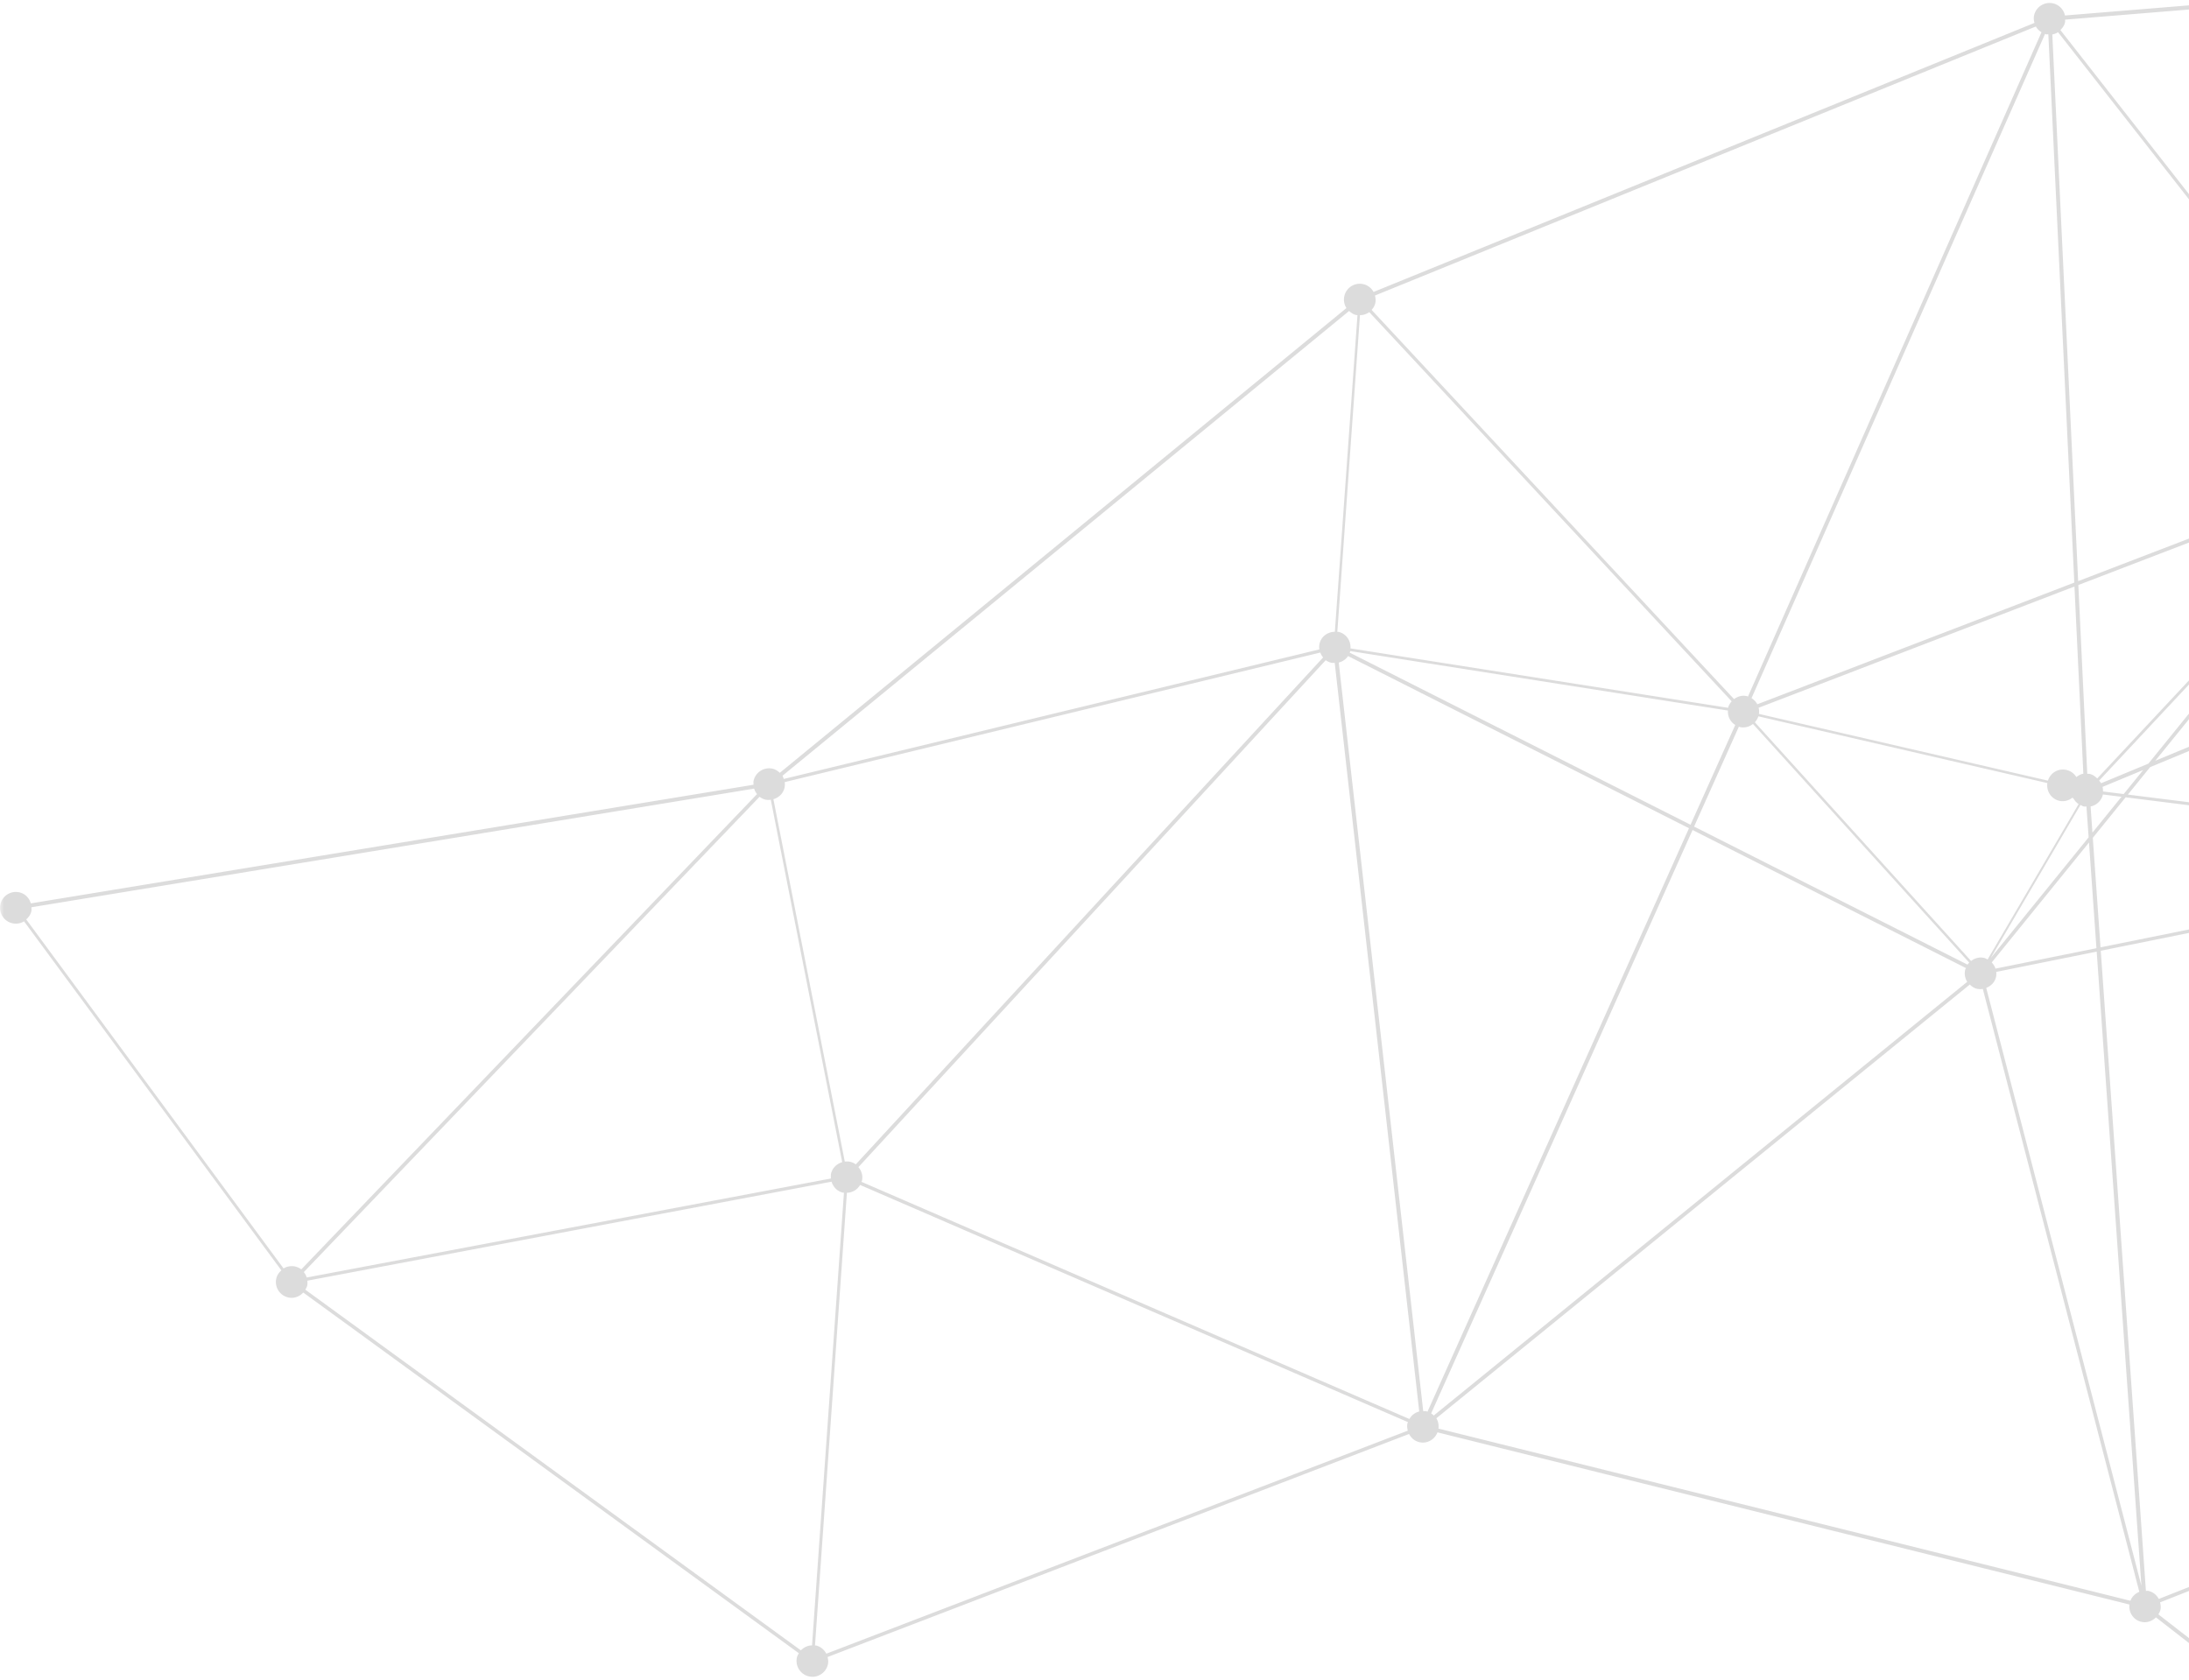 <svg xmlns="http://www.w3.org/2000/svg" xmlns:xlink="http://www.w3.org/1999/xlink" width="271" height="208" viewBox="0 0 271 208">
    <defs>
        <path id="a" d="M0 0h937.557v293.973H0z"/>
    </defs>
    <g fill="none" fill-rule="evenodd" opacity=".16" transform="translate(0 -8)">
        <mask id="b" fill="#fff">
            <use xlink:href="#a"/>
        </mask>
        <path fill="#231F20" d="M906.956 176.927l26.708.614c.01.12.015.236.044.348l-81.737 31.3 54.985-32.262zm-106.296 4.689c.243.23.53.423.88.508a1.961 1.961 0 0 0 1.988-.722l44.236 28.117c-.073.144-.162.275-.199.44-.017.066.005.129-.005.2l-80.403.179 33.503-28.722zm-35.034 29.218h.316l-6.301 5.401 5.985-5.401zm-36.152 12.885l14.66 4.108c-.045.273-.036.537.028.79l-77.24 28.727 62.552-33.625zm-121.556 67.153a1.952 1.952 0 0 0-.923-.68l11.773-44.576c.9.155 1.745-.336 2.1-1.15l40.91 13.857c-.002.015-.01.022-.012.034-.102.435-.02.856.153 1.235l-54 31.28zm-72.768-42.841l82.02-4.01c.116.686.605 1.25 1.283 1.495l-11.774 44.579a1.946 1.946 0 0 0-1.878.719l-69.818-42.127c.05-.117.129-.221.158-.35.024-.105.002-.202.01-.306zm-83.236 38.912c-.178-.274-.438-.478-.736-.636l30.088-77.24c.015.003.03.017.049.02.693.163 1.363-.095 1.827-.569l48.448 38.327a2 2 0 0 0-.277.608c-.085.371-.026.724.088 1.061l-79.487 38.43zm-71.983-35.972l49.724-50.811c.223.175.473.31.765.379.209.048.416.034.617.02l18.595 85.626a1.924 1.924 0 0 0-.994.76l-68.384-34.089c.027-.075.078-.138.097-.218.144-.618-.048-1.213-.42-1.667zm-40.597 11.004c-.029-.007-.05.003-.08-.002l5.723-84.48a1.84 1.84 0 0 0 .462-.08l32.018 73.096a1.938 1.938 0 0 0-.93 1.247 1.85 1.85 0 0 0 .007.848L340.693 263.2c-.226-.588-.698-1.074-1.359-1.225zm-71.915-55.568l75.745-29.923c.258.484.695.863 1.269.997.026.002.05-.005.077.002l-5.72 84.475c-.488.03-.92.229-1.261.566l-70.319-54.633c.1-.17.2-.34.248-.544.076-.326.04-.639-.039-.94zm-89.598-22.794l66.042-53.705c.247.243.537.443.896.525.243.059.484.054.717.022l19.375 74.652c-.5.194-.9.578-1.103 1.103l-85.667-21.321c.056-.455-.027-.906-.26-1.276zm-76.802 28.134c-.041-.01-.08.003-.121-.005l3.949-56.052a1.927 1.927 0 0 0 1.633-.969l67.827 29.368c-.014.049-.046.083-.058.132-.073.318-.042.629.036.925L102.3 212.763c-.258-.49-.7-.882-1.28-1.016zm-62.97-45.171l64.9-12.258c.196.65.7 1.195 1.41 1.358.04.01.08-.003.123.005l-3.951 56.05a1.937 1.937 0 0 0-1.378.621L37.8 167.691c.09-.16.188-.323.234-.513.046-.204.029-.403.014-.602zM167.906 47.01c.051.012.1-.002.151.005l-2.802 39.211c-.887.01-1.691.583-1.898 1.482a1.944 1.944 0 0 0-.017.7L97.03 104.45c-.05-.136-.081-.277-.156-.396l70.148-57.55c.245.23.532.425.884.507zm84.833-35.017L216.4 94.252c-.042-.015-.074-.044-.118-.054-.588-.136-1.159.027-1.606.367l-44.868-48.191c.209-.236.381-.506.454-.834.075-.328.039-.644-.041-.947l81.82-33.312c.165.296.405.532.7.712zm101.917-8.794l-56.858 60.316a1.96 1.96 0 0 0-2.214-.087l-40.507-51.71c.267-.258.486-.561.574-.945.026-.114.005-.229.01-.34l98.57-8.055c.07.311.223.58.425.821zm59.39 79.293l-66.88-12.414c.068-.926-.5-1.788-1.419-2.034l10.284-64.157c.372.02.732-.046 1.045-.219l57.493 77.988a1.928 1.928 0 0 0-.523.836zm87.096 25.493l-34.869 4.322-48.567-28.5 83.443 23.87c-.014.104-.007.206-.007.308zm67.16 28.054l-53.887-1.781-10.357-24.597c.296-.175.525-.437.697-.746l63.604 26.825c-.012.041-.04.073-.053.119-.015.06.005.119-.005.18zm55.723-21.253l-8.47 15.18-43.45 5.866c-.013-.039-.03-.07-.045-.11l51.396-21.614c.141.262.323.503.569.678zm22.521 11.833a1.956 1.956 0 0 0-1.472-2.28 1.958 1.958 0 0 0-1.998.727l-16.152-10.842-.083-.06c.012-.025.02-.054.032-.076l69.084 26.79-49.41-14.26zm124.725 5.906l-56.897 27.627-12.816-16.491c.257-.253.469-.552.556-.93.042-.173.02-.339.015-.509l69.084-9.855c.012.056.041.105.058.158zm47.977 29.004l-19.57 14.484-25.442-42.555a1.88 1.88 0 0 0 .442-.413l44.528 26.679c-.065.131-.148.245-.18.394-.116.502-.016.998.222 1.411zm97.996-1.506L902.8 168.41l-77.44-7.663 91.69-1.295c.03.204.107.389.194.57zm16.615 16.566l-13.988-5.785c.025-.068.073-.122.088-.195a1.959 1.959 0 0 0-1.47-2.352c-.061-.014-.122.005-.183-.005l.61-7.158c.479.017.919-.126 1.274-.415l14.019 15.402c-.144.15-.258.316-.35.508zm-140.523 9.23l6.571-4.103-33.387 28.624h-.347l27.163-24.52zm123.158-14.488c.267.36.639.644 1.11.75.909.212 1.784-.27 2.175-1.076l13.987 5.785c-.022.068-.068.122-.085.192-.02.083.003.158-.007.239l-26.194-.598 9.014-5.292zm-20.442 5.03l2.503-1.847 17.632-3.812c.025.09.059.17.095.25l-9.63 5.649-10.6-.24zm-.418.308l10.498.238-53.092 31.152 42.594-31.39zm-91.732 3.686l27.474-1.208 16.986 29.658a1.985 1.985 0 0 0-.43.4l-44.234-28.116c.073-.144.16-.275.2-.438.021-.1 0-.194.004-.296zm-48.664 30.012a1.873 1.873 0 0 0-.204-.622l35.836-22.383-25.46 22.98-10.172.025zm-8.35 16.06l5.784-13.985c.068.025.121.07.192.085a1.964 1.964 0 0 0 2.354-1.467c.015-.068-.002-.136.008-.202l9.637-.022-17.555 15.85a1.95 1.95 0 0 0-.42-.258zm-8.544-7.478l6.338 7.853a1.936 1.936 0 0 0-.426.654l-14.284-4.007 8.372-4.5zm-55.075-8.596c.008-.04-.002-.076.003-.115l48.368.401 6.376 7.904-8.756 4.707-45.99-12.897zm-62.384 32.612l32.59-17.633 9.448 31.691c-.45.192-.807.542-1.011 1.009l-40.91-13.86c.002-.012.012-.02.017-.031.094-.413.02-.814-.134-1.176zm-86.27 3.593l25.02-30.31 57.63 26.848c-.02.058-.06.1-.074.16-.024.105-.002.204-.01.309l-82.018 4.007c-.066-.392-.273-.732-.547-1.014zm-50.94-39.22l53.898-.528a1.945 1.945 0 0 0 1.487 1.713l-5.693 37.452a1.916 1.916 0 0 0-1.526.576l-48.448-38.327c.119-.184.223-.379.277-.607.02-.095 0-.185.005-.28zm-217.69-2.348c-.106-.024-.21 0-.32-.007l-5.59-79.259 57.233-11.577c.202.636.695 1.166 1.395 1.326.345.08.68.034.999-.06l24.25 58.442c-.48.26-.858.695-.99 1.269-.075.323-.04.639.037.94l-75.745 29.92a1.928 1.928 0 0 0-1.268-.994zm-18.871-76.027a1.97 1.97 0 0 0 .02-.62l12.439-2.514 5.535 78.522-19.212-74.032c.586-.228 1.067-.697 1.218-1.356zm-69.937 54.045l32.363-72.234 33.844 17.093c-.027.073-.078.132-.095.212a1.954 1.954 0 0 0 .255 1.49L177.5 183.27c-.102-.1-.201-.19-.323-.263zm-70.906-30.493l57.852-62.77c.204.148.442.26.704.32.141.032.275.008.411.012l10.462 92.696a1.939 1.939 0 0 0-1.215.928l-67.83-29.366c.014-.046.046-.083.055-.132.149-.626-.053-1.231-.44-1.688zm57.531-63.113l-57.855 62.77a1.963 1.963 0 0 0-.704-.32 1.992 1.992 0 0 0-.656-.02l-8.839-44.875c.661-.192 1.213-.7 1.378-1.417a1.89 1.89 0 0 0 .02-.7l66.309-16.04c.082.223.194.42.347.602zm89.496-77.157c.098.02.19 0 .287.008l3.213 67.884-39.24 15.067a1.912 1.912 0 0 0-.72-.753l36.344-82.26c.039.013.073.045.116.054zm41.452 53.321l-37.474 14.39-3.2-67.691c.255-.044.493-.139.712-.275l40.504 51.713c-.265.257-.486.56-.576.945-.073.316-.041.624.034.918zm130.484 51.827l-8.656-32.542c.34-.126.647-.318.87-.607l47.996 28.165-40.21 4.984zm52.314 2.12l-15.183 7.006-36.458-6.59-.556-2.087 40.742-5.051 11.455 6.723zm23.689-10.928l-23.127 10.669-11.186-6.563 34.26-4.25c.009.052.038.098.053.144zm3.547 25.357c-.058-.84-.624-1.584-1.487-1.784-.102-.024-.199 0-.301-.007l.18-22.247a1.77 1.77 0 0 0 .396-.056l10.272 24.393-9.06-.3zm12.685 8.91l-12.86-7.984c.054-.117.13-.222.16-.353.013-.06-.002-.121.006-.184l9.236.306 3.458 8.215zm51.785-4.877l-12.722 29.12-38.297-23.77-3.653-8.669 53.71 1.774c.043.651.398 1.22.962 1.545zm31.63 18.299l-28.943-19.108c.068-.14.153-.27.19-.425.039-.165.02-.328.014-.489l43.156-5.828-14.418 25.85zm27.597-27.63l2.464 10.808-22.247 21.98-7.443-4.913 14.595-26.168 12.631-1.706zm-3.756-13.538c.228.051.454.042.675.015l2.987 13.113-12.28 1.66 8.321-14.924c.102.042.187.11.297.136zm17.982 11.114l-12.556-9.54 12.811 8.595c-.1.168-.2.335-.243.534-.032.141-.012.273-.012.411zm55.58 15.704c-.087.459-.002.91.209 1.297l-17.168 11.857-35.059-27.78c.066-.104.11-.225.156-.34l51.862 14.966zm12.631 19.906l-9.18-17.19 12.216 15.718-3.036 1.472zm40.41 46.615l-.097.34-25.676-19.537-14.428-27.021 3.106-1.507 37.095 47.725zm3.382.85c-.199-.21-.44-.373-.724-.483l18.853-75.004c.386.049.758-.014 1.093-.175l25.462 42.591-44.684 33.072zm-578.106-26.547c-.139-.031-.275-.01-.409-.01l-10.461-92.702a1.941 1.941 0 0 0 1.159-.802l42.205 21.317-32.375 72.25c-.042-.011-.073-.043-.12-.053zM414.63 84.501l-15.898 21.285-17.212-11.629 32.638-10.292c.114.243.27.456.472.636zm87.785 25.294l-4.525 21.066-19.326-11.34 22.828-10.53c.226.371.59.648 1.023.804zm126.38 18.383l-3.004-13.162c.292-.1.542-.26.756-.478l15.584 11.84-13.336 1.8zm81.676 33.871l-10.962 5.321a1.964 1.964 0 0 0-1.212-.86c-.049-.01-.095.003-.146-.005l2.002-22.293c.258.008.498-.034.73-.121l9.588 17.958zm40.305 50.216l.955-.51c.185.255.442.454.739.595l-5.346 12.926 3.652-13.011zm-10.486 5.637l4.394 8.23-5.958-7.387 1.564-.843zm-3.856-7.221l3.613 6.771-1.647.887-6.209-7.695 4.243.037zm14.345-.292l-14-.114-10.772-20.18 25.107 19.103-.335 1.191zm.87-.78a1.938 1.938 0 0 0-.258.566c-.015.076.002.146-.005.221l-.083-.002.243-.865.103.08zm.3-.364c-.014.017-.036.031-.053.048l-.233-.18.049-.172.238.304zm1.61-.547a1.942 1.942 0 0 0-1.264.243l-.428-.554 16.84-59.954-15.148 60.265zm-2.372 2.104l.19.003c.014.175.065.33.123.49l-.53.287.217-.78zm-10.7 6.415l-3.484-6.53 13.661.11-.313 1.116-9.864 5.304zm4.882 9.143l-4.641-8.691 9.43-5.071-3.834 13.648c-.333-.051-.656 0-.955.114zm-46.144-56.577l.039-.036 25.795 19.627 11.156 20.898-4.354-.038-32.636-40.45zm-16.376 39.015L697.4 170.33c.005 0 .01.005.015.005a1.95 1.95 0 0 0 1.497-.263l32.397 40.157-48.025-.399a1.91 1.91 0 0 0-.435-1.032zm-2 3.107c.024.005.039.02.06.027.079.017.151-.005.224.005l-7.105 18.792 6.821-18.824zm-1.106-.787c.195.284.474.493.8.646l-15.113 41.7-1.295 3.428c-.007-.002-.01-.007-.017-.007a1.97 1.97 0 0 0-.79-.017l-9.465-31.747 25.88-14.003zm-32.973-9.792l32.665 8.456c-.042.342.01.668.136.972l-25.824 13.973-6.977-23.4zm-85.04 12.382l49.007 25.836-50.798-23.669 1.791-2.167zm-19.083-5.887l.486-2.112a1.938 1.938 0 0 0 1.893-.806l16.306 8.596-1.806 2.185-16.879-7.863zm-8.833 38.225l8.726-37.766 16.682 7.775-24.932 30.207a2.178 2.178 0 0 0-.476-.216zm7.339-38.412l1.096.512-8.26 35.766 5.378-35.38c.729.05 1.409-.288 1.786-.898zm-3.077-3.36l.357.704c-.41.265-.724.678-.843 1.19-.022.098 0 .188-.007.282l-47.714.467 48.207-2.644zm-217.018-90.27c.007-.032 0-.064.002-.096l67.408 3.468c.04.469.255.884.585 1.207l-43.157 55.333a1.97 1.97 0 0 0-.581-.262c-.345-.08-.678-.034-.997.06l-24.252-58.445a1.92 1.92 0 0 0 .992-1.266zm-61.966-2.263l4.065-5.017 54.064 6.781c-.003.078-.012.156-.005.231l-57.17 11.566-.954-13.56zm-12.513 15.431l12.041-14.85.921 13.084-12.5 2.53a1.953 1.953 0 0 0-.462-.764zM215.278 97.97c.044.015.075.044.121.054.593.138 1.172-.032 1.621-.38l26.774 29.554c-.075.08-.153.15-.216.243l-33.846-17.094 5.546-12.377zm42.64 5.832c-.326.058-.608.216-.863.418a1.951 1.951 0 0 0-1.23-.887c-1.003-.233-1.982.362-2.29 1.326l-35.779-8.263a1.897 1.897 0 0 0-.036-.76l39.1-15.014 1.098 23.18zm37.274-37.43l-35.556 38.02c-.255-.262-.559-.481-.94-.568-.098-.022-.192 0-.29-.008l-1.105-23.379 37.614-14.442c.073.14.17.26.277.376zm48.186 4.072l-36.951 15.329-8.824-18.991c.46-.262.812-.697.94-1.249.008-.029-.002-.058.003-.087l44.774 4.458c-.003.185.01.367.058.54zm27.86 26.42L346.745 71.22l33.678 22.748-9.183 2.896zm27.22 9.29l-7.026 9.403a1.91 1.91 0 0 0-.593-.27c-.6-.138-1.18.037-1.633.389l-17.574-18.398 9.33-2.943 17.496 11.819zm20.733 11.99a1.943 1.943 0 0 0-1.444-1.448c-.126-.029-.25-.004-.376-.01l-1.247-31.71c.036-.005.073.01.11.002l8.633 32.464-5.676.703zm.039.579c0-.041.002-.08 0-.122l5.756-.712.523 1.97-6.28-1.136zm11.443 20.543c-.085.032-.173.051-.253.095l-11.983-19.175c.338-.241.593-.586.725-1.009l6.478 1.174 5.033 18.915zm2.347.795a1.965 1.965 0 0 0-1.237-.902 2.036 2.036 0 0 0-.765-.021l-4.977-18.717 35.595 6.437-28.616 13.203zm64.34-6.745l-.237 1.115-63.867 6.25c-.015-.076-.058-.141-.083-.217l29.207-13.475 34.98 6.327zm.416-1.93l-.316 1.478-34.35-6.208 14.89-6.876 19.776 11.607zm3.54 1.485l-2.964-1.735 4.564-21.238a.022.022 0 0 0 .012.002l-.18 22.245a1.938 1.938 0 0 0-1.431.726zm40.41 67.586l-37.712-64.83c.129-.095.25-.2.35-.328l13.436 8.34 23.926 56.818zm.403-.386l-23.564-55.957 37.768 23.442-14.204 32.515zm15.208-31.895l-13.4 33.742c-.026-.008-.05-.03-.08-.034-.328-.078-.646-.042-.95.038l-.552-1.31 14.343-32.832.639.396zm.187-.465l-.625-.386 8.578-19.64-7.953 20.026zm28.274 15.604c-.1-.043-.185-.109-.295-.133a1.92 1.92 0 0 0-.848.005l-13.717-45.1c.296-.118.559-.29.765-.536l28.957 19.12-14.862 26.644zm.48.26c-.028-.022-.043-.053-.075-.075l14.829-26.581 7.333 4.842-22.086 21.814zm53.112-1.334c-.07.139-.156.268-.192.423-.027.114-.003.224-.01.333l-52.195 1.854a1.92 1.92 0 0 0-.406-.948l22.165-21.892 30.638 20.23zm1.096-.957a1.926 1.926 0 0 0-.858.569l-30.55-20.167 21.987-21.717 9.42 41.315zm2.926-53.51c.226.18.478.323.777.393.049.012.097-.005.146.005l-3.283 53.008c-.058.002-.117-.013-.172-.005l-9.475-41.544 12.007-11.857zm-.81-1.035l.212.162c.073.197.163.377.291.542l-11.817 11.673-2.4-10.528 13.714-1.85zm3.359 1.953l-.33-.758c.145-.085.262-.211.383-.335l34.89 27.645-34.943-26.552zm53.534 15.39l-5.791 20.804-12.04-9.544 17.075-11.794c.202.235.454.415.756.534zm.017 25.35c.107-.173.209-.355.255-.566.087-.377.027-.737-.092-1.077l11.005-5.343 13.927 26.081-25.095-19.095zm-17.307 38.861l6.573-16.568-6.31 16.687c-.078-.053-.178-.077-.263-.119zm-62.659 33.492c-.437-.1-.858-.015-1.237.155l-27.802-47.858 15.547-3.293 29.307 7.586-15.774 43.43c-.014-.003-.026-.015-.04-.02zm-44.28-44.474l14.835-3.144 27.863 47.96c-.18.132-.343.28-.471.465l-55.466-29.242 13.239-16.04zm-92.777 8.086l20.033-69.408c.352.06.685.007 1.001-.107l34.368 68.028-54.204 2.974c-.1-.668-.557-1.222-1.198-1.487zm-219.057-99.01l2.755-3.4 40.125-16.643 11.86 25.527c-.455.262-.81.697-.939 1.249-.002.005 0 .01 0 .014l-53.801-6.747zm-46.183-8.954c.194-.209.347-.45.44-.736l35.777 8.264c-.146.998.471 1.963 1.478 2.196.602.139 1.185-.039 1.637-.398.044.07.112.121.163.184.146.248.348.457.59.62l-11.267 19.239c-.139-.07-.268-.156-.423-.192-.596-.139-1.174.031-1.624.379L217.25 97.432zM260.35 106a1.901 1.901 0 0 0-.055-.566l5.035-2.09-2.416 2.976-2.564-.32zm-1.533 1.858a1.954 1.954 0 0 0 1.521-1.472v-.015l2.304.29-3.597 4.434-.228-3.237zm-1.256-.192c.136.068.267.156.423.192.109.025.21.003.32.008l.27 3.812-12.114 14.938 11.1-18.95zm8.41-5.112l-5.851 2.428c-.051-.09-.12-.166-.185-.243a1.094 1.094 0 0 0-.058-.088l33.043-35.336-26.949 33.24zm30.218-35.552c.381.088.75.024 1.096-.097l8.823 18.996-39.28 16.294 28.758-35.467a2 2 0 0 0 .603.274zm47.908 4.52L319.99 111.83c-.134-.066-.25-.15-.401-.185-.384-.087-.751-.024-1.096.102L306.63 86.21l36.92-15.314c.138.243.318.461.546.626zm26.733 25.47l-49.935 15.748c-.14-.302-.328-.576-.603-.77l24.111-40.308c.134.064.25.146.399.183.6.138 1.181-.04 1.633-.39l24.395 25.538zm44.762 20.736c-.073.141-.163.275-.2.437-.007.032.003.064-.002.093l-23.063-1.186a1.94 1.94 0 0 0-.652-1.33l7.035-9.42 16.882 11.406zm85.49 15.597c-.025.06-.062.116-.081.18l-3.04-.552.282-1.295 2.838 1.667zm68.694 4.886c.292.068.576.056.848-.005l13.718 45.099a1.975 1.975 0 0 0-.79.558L557.88 167.93l11.815-29.755c.031.01.053.03.082.037zm126.698 28.863l-.112-.085-2.315-1.835 5.832-20.949c.007.002.017 0 .026 0l-2.002 22.293a1.928 1.928 0 0 0-1.429.576zm-54.608 17.805a1.95 1.95 0 0 0 .768-.559l37.03 24.764a2.072 2.072 0 0 0-.096.212l-32.968-8.534-4.734-15.883zm-1.242.12c.017.002.03.016.044.019.267.06.537.063.792.017l4.651 15.601-10.206-2.644 4.72-12.994zm-33.464 5.554l32.135-6.804c.17.479.51.863.982 1.091l-4.741 13.058-28.376-7.345zm-61.825 13.49l1.519-.72 27.72-5.87-12.946 15.684-16.415-8.652c.034-.085.093-.158.114-.25.015-.064-.002-.127.008-.192zm-4.024 1.897l1.069-.503c.136.088.287.153.447.202l-.472 2.043-1.01-.469c.019-.058.058-.1.072-.16.09-.389.025-.763-.106-1.113zm-.963-1.79l-.267.61c-.046-.015-.085-.05-.134-.061-.389-.09-.763-.025-1.108.104l-.282-.556 1.791-.098zm42.961-19.854c-.053.119-.129.224-.158.357-.09.377-.029.741.093 1.084l-38.126 17.12a1.923 1.923 0 0 0-.804-.77l13.378-33.691 25.617 15.9zm2.892 2.369c.29-.209.505-.503.646-.85l18.111 4.689-14.716 3.115-4.041-6.954zm-2.2.058c.188.124.387.231.618.282.435.1.858.017 1.234-.153l3.983 6.852-14.055 2.976 8.22-9.957zm-35.165 15.665l34.539-16.311c.078.131.19.24.299.352l-8.583 10.397-26.255 5.562zm-7.645 3.241c-.017-.029-.031-.06-.05-.092l.758-.542c.058.073.126.14.194.209l-.902.425zm-.369-1.506l.661-.034c.041.28.143.542.297.777l-.759.547a1.972 1.972 0 0 0-.551-.479l.352-.811zm1.434-1.886c-.36.27-.647.644-.756 1.116-.027.123-.005.24-.01.36l-.5.028.918-2.101.348.597zm2.977.914l24.502-11.002-22.313 10.54-2.19.462zm60.829-12.883l-19.081-4.94c.005-.043 0-.082.002-.128l51.66-1.832-32.581 6.9zm56.999-22.572l-16.707-38.106 34.225 26.006-17.518 12.1zm29.316 1.958l-25.562 6.614-3.589-8.193 17.693-12.222 12.63 9.595-1.172 4.206zm.34.287l3.327-.863c.163.45.472.814.904 1.045l-1.32 3.492-13.182 33.222 10.271-36.896zm-49.918 14.1c.088-.158.183-.311.224-.493.06-.258.06-.513.022-.758l23.452-6.068 13.859 31.616a1.95 1.95 0 0 0-.525.464l-37.032-24.761zm.02-1.869l20.009-13.818 3.52 8.033-23.425 6.062c-.034-.094-.058-.19-.104-.277zm37.984 25.994l-13.84-31.565 25.302-6.546-10.59 38.048a1.945 1.945 0 0 0-.872.063zm15.382-40.713c-.097.165-.197.33-.243.527-.058.258-.058.51-.02.758l-3.095.8 1.067-3.827 2.291 1.742zm-50.613-38.458l17.088 38.975-20.087 13.877c-.262-.306-.598-.557-1.023-.654-.046-.012-.092.005-.143-.005l3.273-52.871.892.678zM506.41 140.619l35.231 60.566-1.125 2.583-2.143.117-31.963-63.266zm-5.467-6.157c.053.262.16.5.308.714l-4.666 4.184.982-4.565 3.376-.333zm-.008-.506c-.002.034-.002.066-.002.1l-3.273.32.206-.974 3.07.554zm-4.525 6.228l5.179-4.643c.155.13.335.23.535.313l-18.705 64.8 12.991-60.47zm-63.728 2.274c.263-.255.484-.559.574-.945.034-.146.01-.282.01-.425l63.769-6.24-1.096 5.095-38.708 34.707-24.549-32.192zm-1.377 54.256c-.083-.019-.163.003-.246-.007l.445-53.707c.301-.024.585-.1.838-.248l24.556 32.2-24.767 22.207a1.95 1.95 0 0 0-.826-.445zm-9.713-51.493l8.733 51.547c-.034.012-.068.029-.102.041L407.4 150.882l14.192-5.661zm-22.83-11.726l8.203-6.449 12.814 7.47 1.73 10.219-14.323 5.715-8.425-16.955zm-52.213 41.058l51.83-40.757 8.365 16.828-60.168 24.002c-.01-.022-.012-.051-.027-.073zm43.408-55.44c.374.085.739.027 1.08-.095l7.124 14.338-51.933 40.84a.05.05 0 0 0-.01-.015l43.156-55.333c.18.112.365.216.583.265zm-1.477-2.238l-67.405-3.467c-.005-.06.015-.129.005-.192l50.144-15.813 17.703 18.532c-.204.236-.37.5-.442.821-.01.041.002.08-.005.12zm41.257 23.073l-9.533-5.557-2.36-13.925c.132-.04.263-.082.384-.148l11.983 19.176c-.18.126-.347.272-.474.454zm-.1 2.063c.263.471.698.846 1.264.974.083.02.165-.002.248.005l-.445 53.375-8.694-51.312 7.628-3.042zm-.172-.452l-7.538 3.008-1.652-9.763 9.329 5.438c-.061.129-.144.243-.175.389-.076.318-.042.632.036.928zm-13.516-21.579c.25.248.544.455.914.54.187.044.367.027.547.017l2.298 13.565-12.47-7.27 8.711-6.852zm-23.812-1.953c.058-.129.14-.243.175-.384.005-.024-.005-.046 0-.07l23.064 1.188c.024.308.1.602.255.86l-8.838 6.949-14.656-8.543zm-.136.294l14.517 8.463-7.973 6.273-7.071-14.226a1.95 1.95 0 0 0 .527-.51zm65.531 56.725l38.23-34.281-13.856 64.488c-.411-.03-.812.04-1.15.243l-23.224-30.45zm-42.067-90.09c.13.031.253.004.377.012l1.25 31.71c-.494.056-.932.294-1.252.664l-16.855-11.386 15.888-21.268c.182.112.371.219.592.268zm-248.378 3.85c.025-.065.068-.116.083-.186l46.75 7.36c-.052.73.296 1.409.908 1.783l-5.538 12.357-42.203-21.313zm179.705 87.032a1.897 1.897 0 0 0-.041-.76l60.21-24.019 22.827 45.937c-.323.214-.556.535-.71.909l-82.286-22.067zm85.995 22.942c.031-.46-.068-.897-.32-1.256l24.732-22.18 23.217 30.446a1.936 1.936 0 0 0-.554.896l-47.075-7.906zm187.928 43.818a1.937 1.937 0 0 0-.778-.634l15.796-43.495 10.546 2.728 7.076 23.741-32.64 17.66zM800.73 178.46l-8.35 7.537-34.823 21.753 42.07-31.137 1.103 1.847zm.265-.243l-1.084-1.813 17.19-12.724-16.106 14.537zm89.999-2.95a1.967 1.967 0 0 0-1.174-.819c-.986-.226-1.946.352-2.267 1.288l-63.152-14.583 77.662 7.685-11.069 6.429zm14.085-6.13l-7.108 5.238-6.732 1.456a1.843 1.843 0 0 0-.121-.316l11.416-6.631 2.545.253zm.6-.442l-2.41-.236 12.874-7.477-10.464 7.713zm10.454 1.032v.003l-9.776-.967 11.22-8.271c.262.277.568.503.964.593.063.014.12-.003.18.004l-.608 7.158c-.92-.031-1.766.55-1.98 1.48zm-.02.73l-17.054 3.685 6.7-4.94 10.36 1.028c0 .075-.018.153-.006.226zm-112.703 8.455l16.274-16.873c.233.2.496.36.814.433.438.102.86.017 1.242-.156l9.378 16.382-27.2 1.195c-.063-.376-.26-.702-.508-.981zm-3.324.814c-.003.014-.012.026-.017.04-.107.465-.015.92.182 1.313l-5.404 3.377 5.239-4.73zm3.15-.999a1.952 1.952 0 0 0-.815-.433 1.928 1.928 0 0 0-.727-.017l15.33-13.84-13.789 14.29zm88.071-2.476c-.002-.058.013-.117.005-.175l6.15-1.327-2.16 1.592-3.995-.09zm-3.278 1.487c.246.25.542.454.91.54a1.965 1.965 0 0 0 2.354-1.473c.02-.08 0-.158.007-.236l3.585.08-41.032 30.239 34.176-29.15zm-.583-1.057a1.9 1.9 0 0 0 .35.81l-36.968 31.533c-.248-.248-.542-.455-.91-.537-.434-.102-.862-.017-1.24.158l-16.902-29.517 55.67-2.447zm-65.393-14.53c.33-.23.576-.563.712-.962l64.696 14.94c-.003.03 0 .056-.003.088l-55.937 2.461-9.468-16.527zm-50.615-29.208c.206.323.527.557.894.715l-20.852 74.236-36.825-47.38 56.783-27.57zM413.988 82.895c-.015.165-.041.333-.015.49l-32.992 10.408L346.96 70.81c.053-.107.112-.21.148-.328l66.88 12.413zM355.635 3.85l-10.284 64.158c-.933-.051-1.803.54-2.02 1.48-.006.029.006.058-.002.085l-44.776-4.459a1.893 1.893 0 0 0-.44-1.26L354.97 3.538c.195.144.42.246.666.311zm-186.12 42.796l44.866 48.191c-.2.229-.364.491-.442.805l-46.747-7.355c.066-.945-.53-1.827-1.48-2.049-.051-.012-.1.005-.15-.002l2.804-39.214a1.921 1.921 0 0 0 1.15-.376zM37.612 165.512l56.423-58.854c.214.16.46.29.737.355.223.05.44.041.653.014l8.84 44.876c-.66.191-1.212.7-1.38 1.418-.046.205-.031.406-.017.603l-64.896 12.258a1.993 1.993 0 0 0-.36-.67zm341.269 84.771c-.35-.08-.688-.031-1.006.066l-32.016-73.097c.365-.214.634-.554.802-.964l82.284 22.067a1.916 1.916 0 0 0 .428 1.499l-49.726 50.81a1.894 1.894 0 0 0-.766-.38zm71.83 35.81a1.957 1.957 0 0 0-.617-.02L431.5 200.447c.596-.212 1.084-.678 1.254-1.33l47.078 7.907a1.92 1.92 0 0 0 1.013 1.851l-30.086 77.24c-.017-.005-.032-.017-.05-.022zm214.542-28.43a1.913 1.913 0 0 0-.668-.567l17.073-45.145c.67-.107 1.23-.573 1.49-1.227l45.617 12.793-63.512 34.145zM3.893 120.337l89.47-14.69c.074.252.194.473.361.675l-56.423 58.853a1.96 1.96 0 0 0-.739-.35 1.945 1.945 0 0 0-1.456.236l-31.86-43.218c.294-.26.537-.583.632-.996.039-.173.02-.343.014-.51zm932.143 55.174c-.607-.14-1.196.044-1.65.404l-14.014-15.4c.238-.248.442-.542.525-.901a1.963 1.963 0 1 0-3.828-.882c-.017.07.003.143-.004.218l-94.194 1.33a1.945 1.945 0 0 0-1.49-1.633 1.965 1.965 0 0 0-2.029.755l-44.523-26.676c.058-.131.143-.248.175-.396a1.961 1.961 0 0 0-1.468-2.352 1.965 1.965 0 0 0-2.357 1.467c-.039.175-.02.343-.012.508l-69.084 9.858c-.178-.688-.7-1.266-1.439-1.436-.89-.204-1.742.248-2.15 1.015l-71.44-27.701c.006-.022.023-.037.028-.059a1.965 1.965 0 0 0-3.827-.882c-.083.355-.032.698.07 1.021l-51.393 21.61a1.945 1.945 0 0 0-1.274-.994c-.87-.201-1.715.234-2.128.98l-63.602-26.827c.01-.044.044-.076.053-.12a1.963 1.963 0 0 0-1.472-2.354c-.94-.218-1.847.302-2.214 1.16l-83.468-23.88c.154-1.006-.469-1.98-1.477-2.214a1.947 1.947 0 0 0-1.383.21L357.475 3.35c.265-.253.488-.559.576-.943A1.966 1.966 0 0 0 356.58.05a1.966 1.966 0 0 0-2.358 1.475c-.024.112-.002.224-.007.335l-98.57 8.058a1.965 1.965 0 0 0-1.463-1.5 1.965 1.965 0 0 0-2.357 1.47c-.076.328-.04.647.044.948L170.047 44.15a1.92 1.92 0 0 0-1.259-.964 1.96 1.96 0 0 0-2.1 2.96l-70.15 57.548c-.243-.233-.527-.425-.882-.51a1.965 1.965 0 0 0-2.355 1.472c-.041.172-.02.34-.014.513l-89.47 14.688c-.194-.657-.697-1.198-1.41-1.364a1.962 1.962 0 1 0-.885 3.824c.519.12 1.034.018 1.457-.235l31.855 43.216c-.291.26-.532.585-.627.996a1.963 1.963 0 0 0 1.47 2.357c.713.163 1.405-.105 1.867-.608l61.354 44.662c-.09.16-.19.32-.234.512a1.963 1.963 0 1 0 3.828.882c.073-.318.041-.629-.037-.925l71.986-27.617c.257.49.697.88 1.28 1.016.96.223 1.893-.324 2.238-1.218l85.667 21.317c-.117.981.491 1.917 1.478 2.145.68.156 1.341-.09 1.803-.552l70.32 54.633c-.102.17-.201.343-.247.547a1.96 1.96 0 0 0 1.472 2.355 1.962 1.962 0 0 0 2.353-1.468c.065-.294.053-.58-.005-.853l35.838-10.594c.226.588.698 1.072 1.36 1.225a1.952 1.952 0 0 0 2.074-.855l68.384 34.09c-.03.08-.08.138-.1.218a1.963 1.963 0 1 0 3.825.882c.088-.37.03-.722-.085-1.057l79.487-38.431c.267.413.685.73 1.203.85a1.958 1.958 0 0 0 1.985-.717l69.818 42.127c-.053.12-.129.221-.158.35a1.962 1.962 0 1 0 3.825.885c.1-.435.017-.858-.153-1.237l53.998-31.28c.27.37.651.665 1.135.774a1.963 1.963 0 0 0 2.355-1.47c.07-.308.046-.607-.025-.896l78.76-29.291c.256.493.696.887 1.284 1.023a1.965 1.965 0 0 0 2.355-1.47 1.948 1.948 0 0 0-.309-1.545l18.925-16.226 80.965-.185c.102.79.668 1.472 1.492 1.662a1.962 1.962 0 0 0 2.354-1.47c.07-.311.044-.617-.029-.909l82.515-31.594c.263.484.698.865 1.276.999a1.963 1.963 0 0 0 .882-3.824z" mask="url(#b)"/>
    </g>
</svg>

